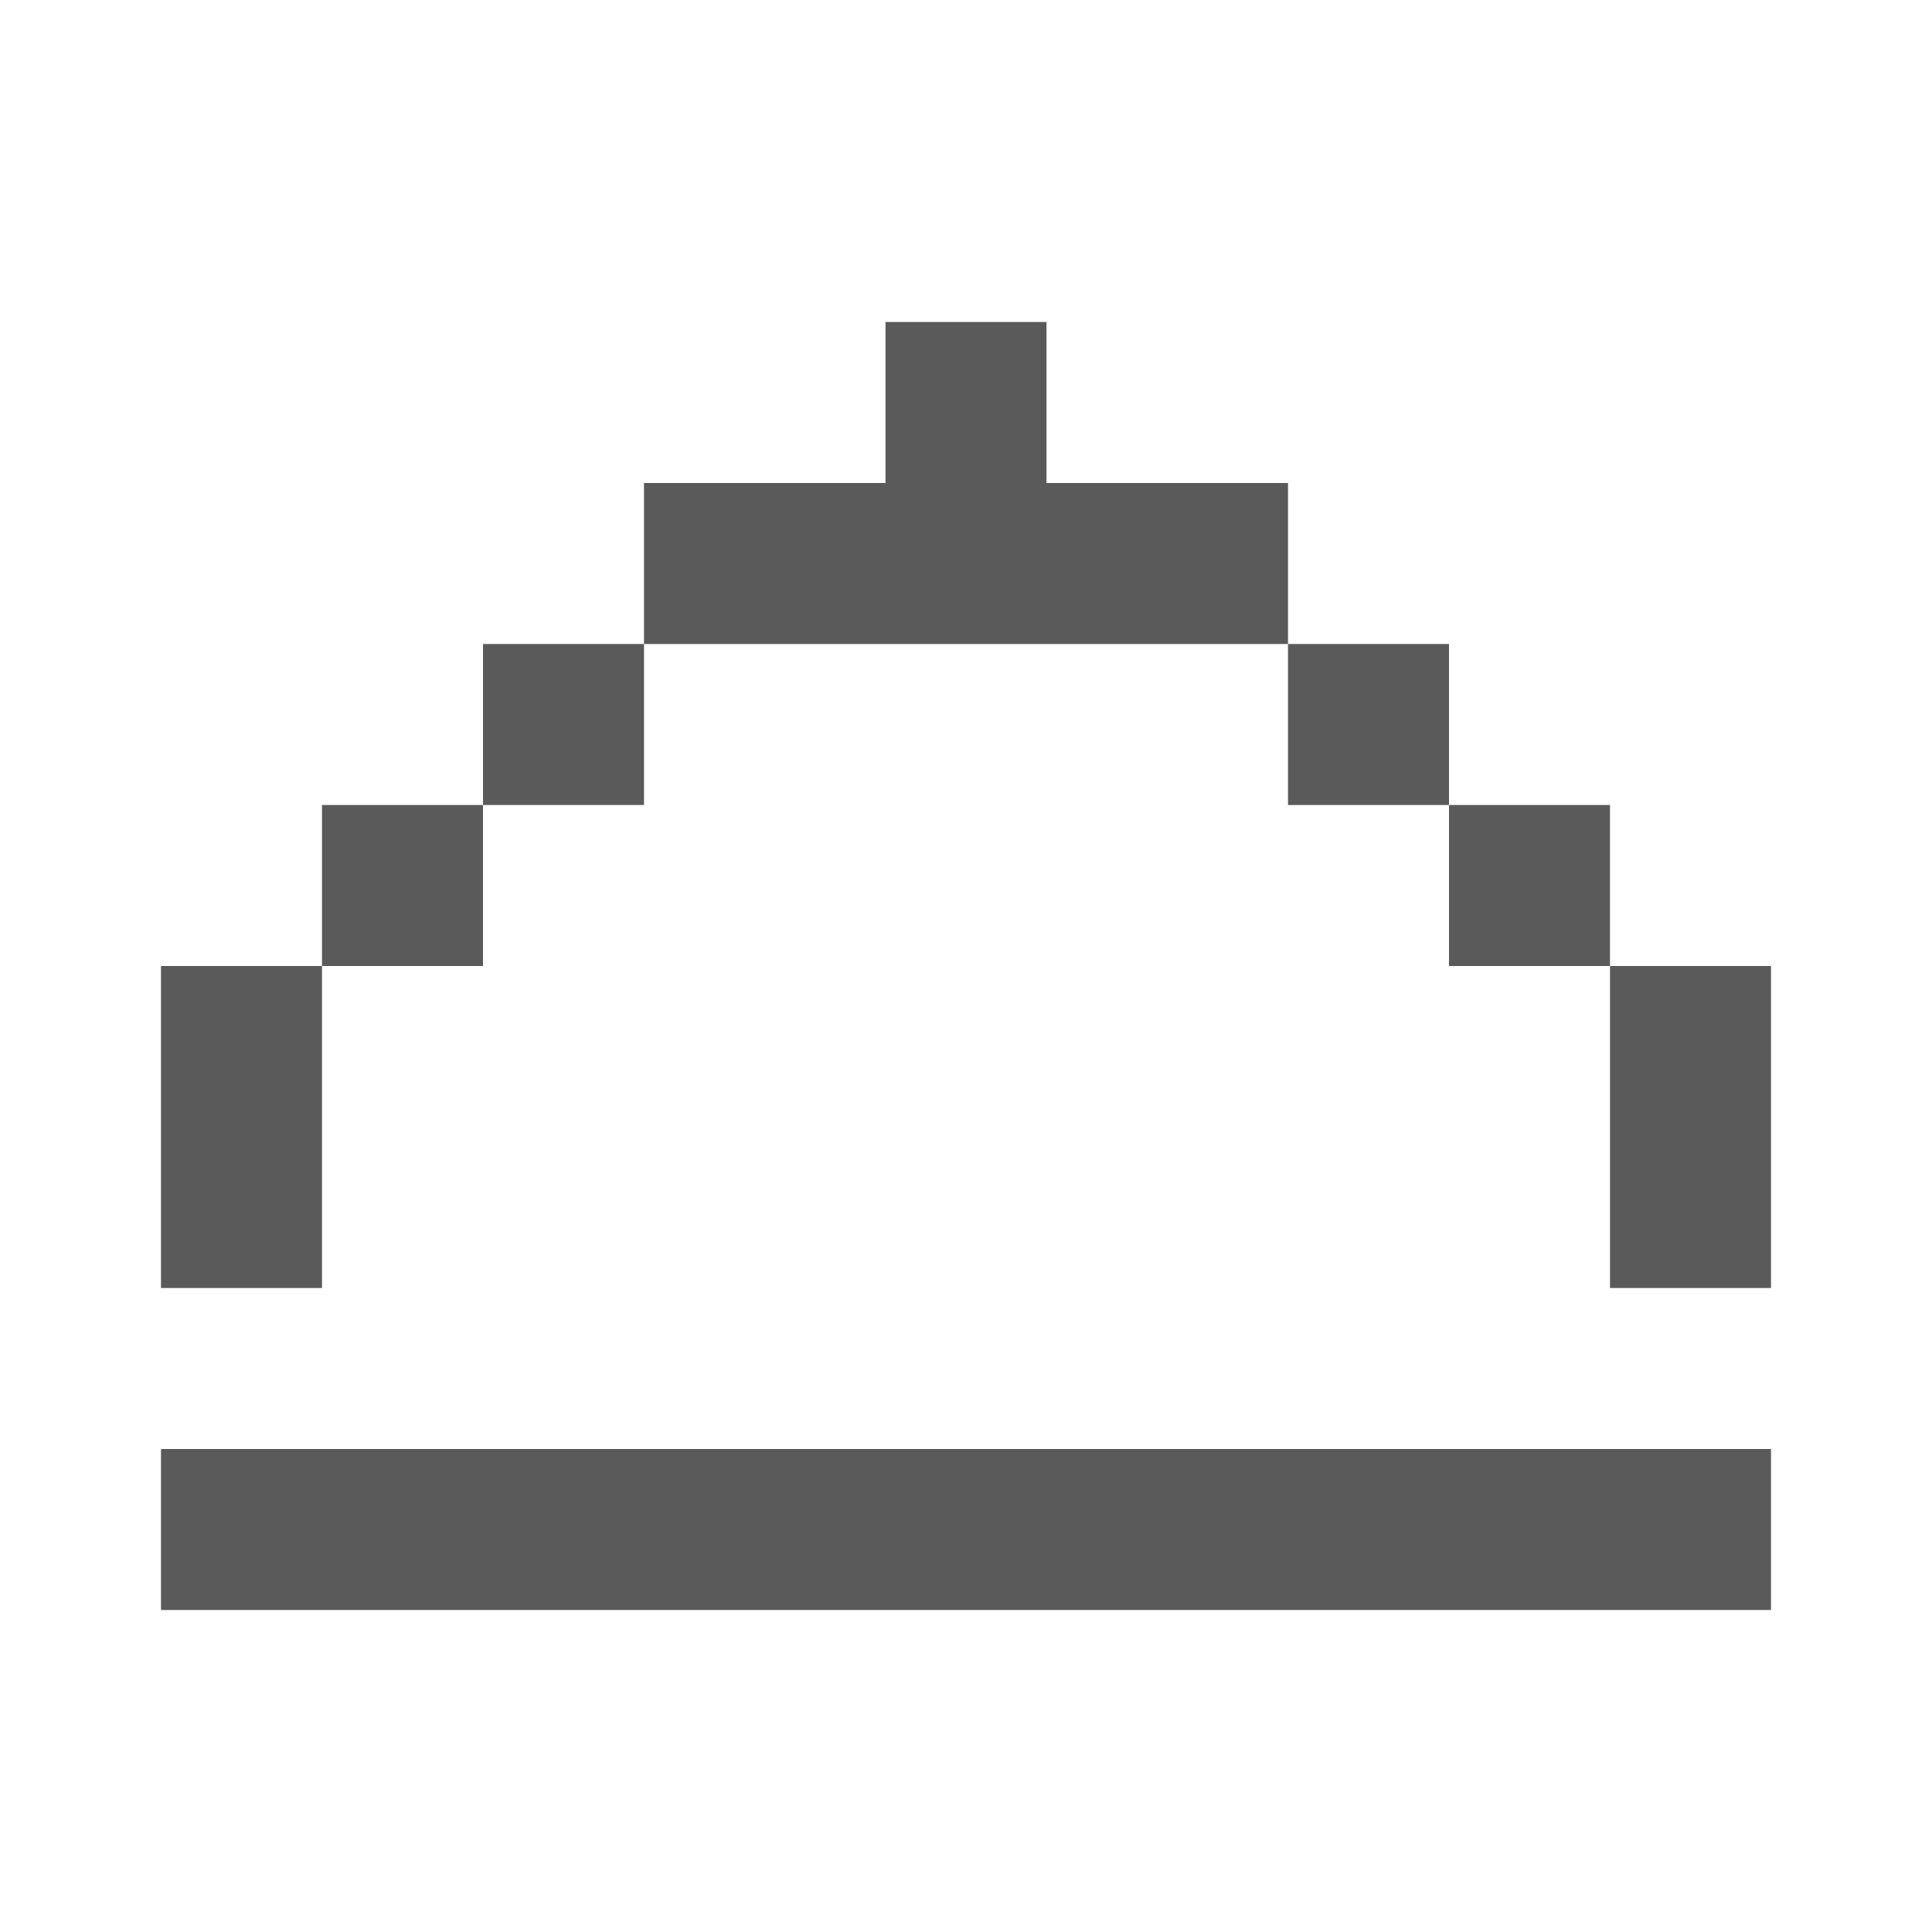 <svg width="24" height="24" viewBox="0 0 24 24" fill="none" xmlns="http://www.w3.org/2000/svg">
<rect x="8" y="6" width="8" height="2" fill="#5A5A5A"/>
<rect x="2" y="18" width="20" height="2" fill="#5A5A5A"/>
<rect x="2" y="12" width="2" height="4" fill="#5A5A5A"/>
<rect x="20" y="12" width="2" height="4" fill="#5A5A5A"/>
<rect x="4" y="10" width="2" height="2" fill="#5A5A5A"/>
<rect x="6" y="8" width="2" height="2" fill="#5A5A5A"/>
<rect x="11" y="4" width="2" height="2" fill="#5A5A5A"/>
<rect x="18" y="10" width="2" height="2" fill="#5A5A5A"/>
<rect x="16" y="8" width="2" height="2" fill="#5A5A5A"/>
</svg>
